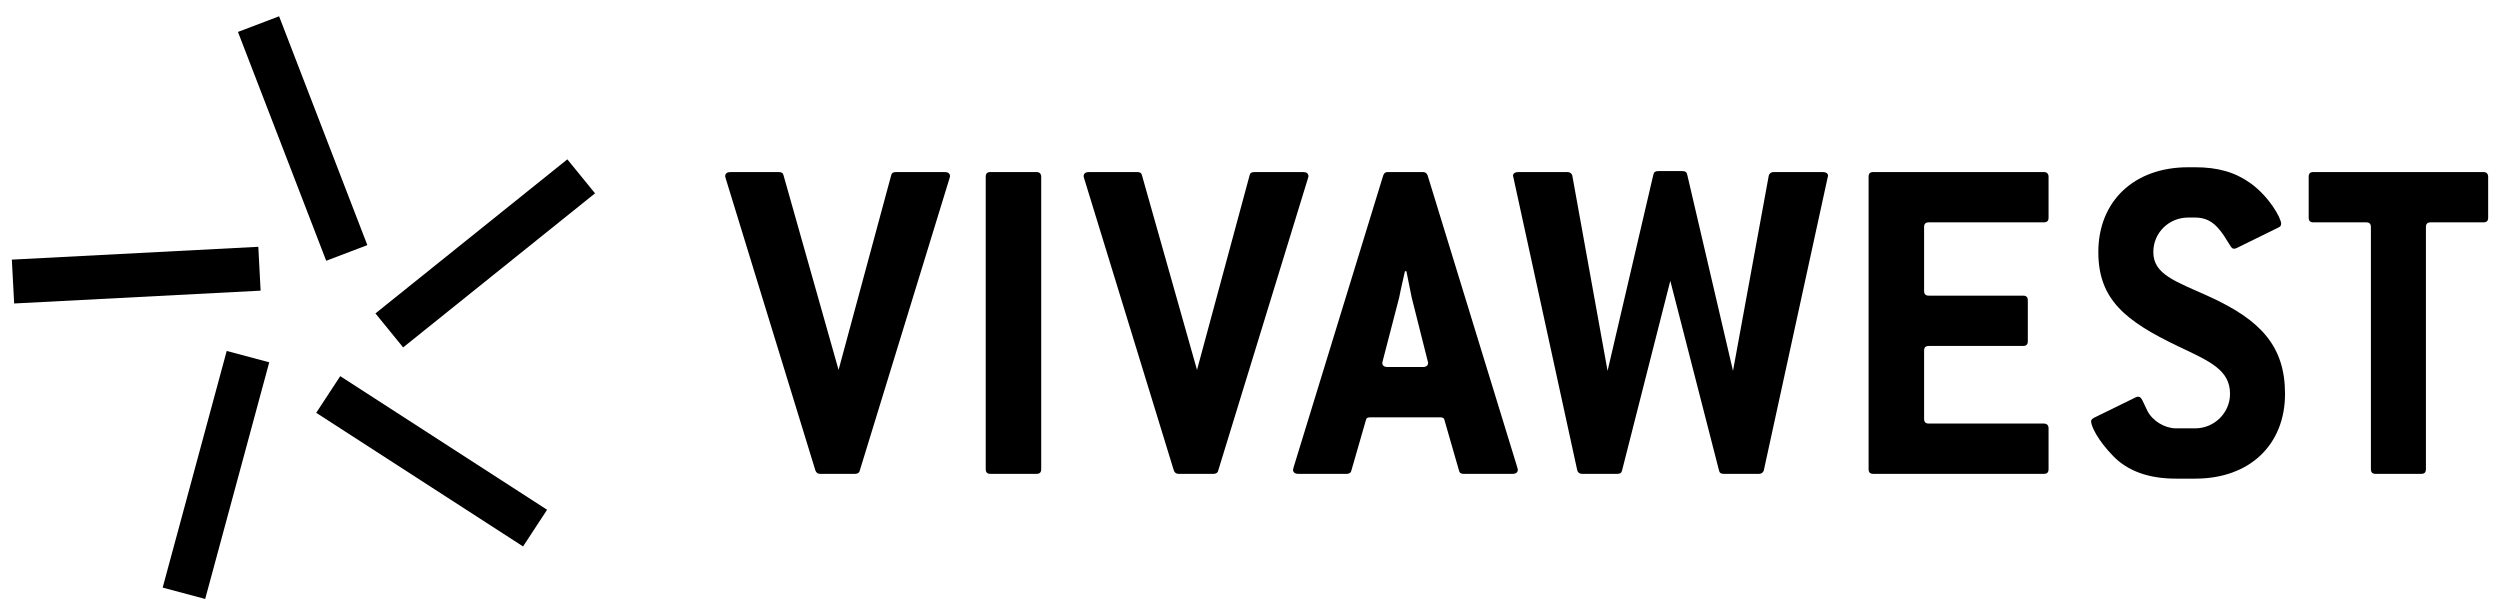 <svg viewBox="0 0 1024 250" width="1024" height="250"  fill="none" xmlns="http://www.w3.org/2000/svg">
<path d="M352.171 192.72C351.968 193.696 351.179 194.095 350.195 194.095H335.963C334.978 194.095 334.385 193.696 333.991 192.72L297.228 73.018C297.228 72.831 297.033 72.43 297.033 72.235C297.033 71.055 297.825 70.472 299.21 70.472H318.973C320.16 70.472 320.749 70.86 320.946 71.847L343.48 151.512L365.016 71.847C365.214 70.86 365.805 70.472 366.989 70.472H386.95C388.333 70.472 389.124 71.055 389.124 72.235C389.124 72.43 388.924 72.831 388.924 73.018L352.171 192.72Z" fill="currentColor"/>
<path d="M424.5 194.093H405.732C404.347 194.093 403.753 193.505 403.753 192.133V72.429C403.753 71.054 404.347 70.468 405.732 70.468H424.5C425.687 70.468 426.479 71.054 426.479 72.429V192.133C426.479 193.505 425.885 194.093 424.5 194.093Z" fill="currentColor"/>
<path d="M498.985 192.72C498.785 193.696 497.996 194.095 497.012 194.095H482.779C481.793 194.095 481.202 193.696 480.806 192.72L444.048 73.018C444.048 72.831 443.85 72.43 443.85 72.235C443.85 71.055 444.642 70.472 446.024 70.472H465.784C466.974 70.472 467.565 70.86 467.761 71.847L490.294 151.512L511.83 71.847C512.03 70.86 512.621 70.472 513.806 70.472H533.767C535.152 70.472 535.941 71.055 535.941 72.235C535.941 72.43 535.741 72.831 535.741 73.018L498.985 192.72Z" fill="currentColor"/>
<path d="M621.706 192.323C621.706 193.505 620.922 194.093 619.537 194.093H599.576C598.391 194.093 597.798 193.697 597.602 192.721L591.671 172.117C591.478 171.13 590.882 170.935 589.697 170.935H561.438C560.248 170.935 559.657 171.13 559.464 172.117L553.525 192.721C553.335 193.697 552.546 194.093 551.554 194.093H531.794C530.409 194.093 529.617 193.505 529.617 192.323C529.617 192.13 529.818 191.932 529.818 191.544L566.57 71.845C566.974 70.864 567.362 70.47 568.547 70.47H582.779C583.763 70.47 584.357 70.864 584.758 71.845L621.513 191.544C621.513 191.932 621.706 192.13 621.706 192.323ZM578.233 121.882C578.032 120.703 577.248 117.169 576.061 111.087H575.465C574.082 117.169 573.293 120.703 573.098 121.882L566.375 147.785C566.375 147.98 566.18 148.371 566.18 148.566C566.18 149.745 566.974 150.334 568.356 150.334H582.779C584.159 150.334 584.953 149.745 584.953 148.566C584.953 148.371 584.758 147.98 584.758 147.785L578.233 121.882Z" fill="currentColor"/>
<path d="M722.49 192.52C722.287 193.504 721.498 194.092 720.517 194.092H706.089C704.902 194.092 704.311 193.696 704.113 192.72L684.155 115.015L664.392 192.72C664.191 193.696 663.598 194.092 662.413 194.092H647.988C646.993 194.092 646.21 193.504 646.014 192.52L619.924 72.831C619.924 72.63 619.729 72.237 619.729 72.042C619.729 71.055 620.518 70.472 621.898 70.472H642.057C643.049 70.472 643.835 71.055 644.035 72.042L658.46 151.908L677.234 71.456C677.439 70.472 678.028 70.081 679.207 70.081H689.094C690.279 70.081 690.87 70.472 691.068 71.456L709.838 151.908L724.464 72.042C724.664 71.055 725.453 70.472 726.44 70.472H746.596C747.979 70.472 748.773 71.055 748.773 72.042C748.773 72.237 748.575 72.63 748.575 72.831L722.49 192.52Z" fill="currentColor"/>
<path d="M837.116 194.093H767.355C765.973 194.093 765.379 193.505 765.379 192.133V72.429C765.379 71.054 765.973 70.468 767.355 70.468H837.116C838.296 70.468 839.09 71.054 839.09 72.429V89.116C839.09 90.483 838.501 91.074 837.116 91.074H790.084C788.699 91.074 788.11 91.663 788.11 93.038V119.135C788.11 120.51 788.699 121.096 790.084 121.096H828.617C829.997 121.096 830.594 121.69 830.594 123.059V139.734C830.594 141.109 829.997 141.705 828.617 141.705H790.084C788.699 141.705 788.11 142.291 788.11 143.666V171.529C788.11 172.904 788.699 173.49 790.084 173.49H837.116C838.296 173.49 839.09 174.075 839.09 175.45V192.133C839.09 193.505 838.501 194.093 837.116 194.093Z" fill="currentColor"/>
<path d="M882 103.242C882 112.462 891.087 115.206 904.921 121.489C926.064 131.103 935.948 141.895 935.948 161.325C935.948 182.119 921.523 196.052 899.188 196.052H891.285C880.021 196.052 871.522 192.917 865.596 186.837C859.071 180.161 856.504 174.471 856.504 172.503C856.504 172.118 856.902 171.529 857.688 171.128L874.881 162.7C875.28 162.502 875.475 162.502 875.871 162.502C877.259 162.502 877.646 164.46 879.62 168.381C881.797 172.503 886.742 175.448 891.285 175.448H899.188C906.892 175.448 913.423 169.173 913.423 161.325C913.423 151.511 905.116 147.98 892.277 141.895C870.538 131.501 859.475 122.672 859.475 103.242C859.475 82.44 874.092 68.51 896.227 68.51H899.188C908.277 68.51 915.394 70.471 921.718 74.983C929.423 80.475 934.365 89.304 934.365 91.663C934.365 92.449 933.972 92.837 933.178 93.231L915.987 101.669C915.592 101.867 915.191 101.867 915 101.867C914.011 101.867 913.615 100.69 912.428 98.92C908.676 92.645 905.314 89.114 899.188 89.114H896.227C888.515 89.114 882 95.199 882 103.242Z" fill="currentColor"/>
<path d="M1017.17 91.077H995.629C994.246 91.077 993.658 91.663 993.658 93.038V192.133C993.658 193.508 993.056 194.096 991.673 194.096H973.103C971.723 194.096 971.122 193.508 971.122 192.133V93.038C971.122 91.663 970.531 91.077 969.148 91.077H947.609C946.227 91.077 945.636 90.483 945.636 89.116V72.431C945.636 71.056 946.227 70.471 947.609 70.471H1017.17C1018.35 70.471 1019.15 71.056 1019.15 72.431V89.116C1019.15 90.483 1018.55 91.077 1017.17 91.077Z" fill="currentColor"/>
<path d="M133.612 106.806L97.466 13.077L114.316 6.672L150.461 100.398L133.612 106.806Z" fill="currentColor"/>
<path d="M84.041 245.329L66.63 240.673L92.861 143.749L110.282 148.397L84.041 245.329Z" fill="currentColor"/>
<path d="M214.251 223.821L129.524 169.086L139.361 154.07L224.086 208.797L214.251 223.821Z" fill="currentColor"/>
<path d="M165.127 142.297L153.78 128.372L232.383 65.266L243.728 79.189L165.127 142.297Z" fill="currentColor"/>
<path d="M106.748 119.052L5.797 124.306L4.849 106.343L105.806 101.088L106.748 119.052Z" fill="currentColor"/>
</svg>